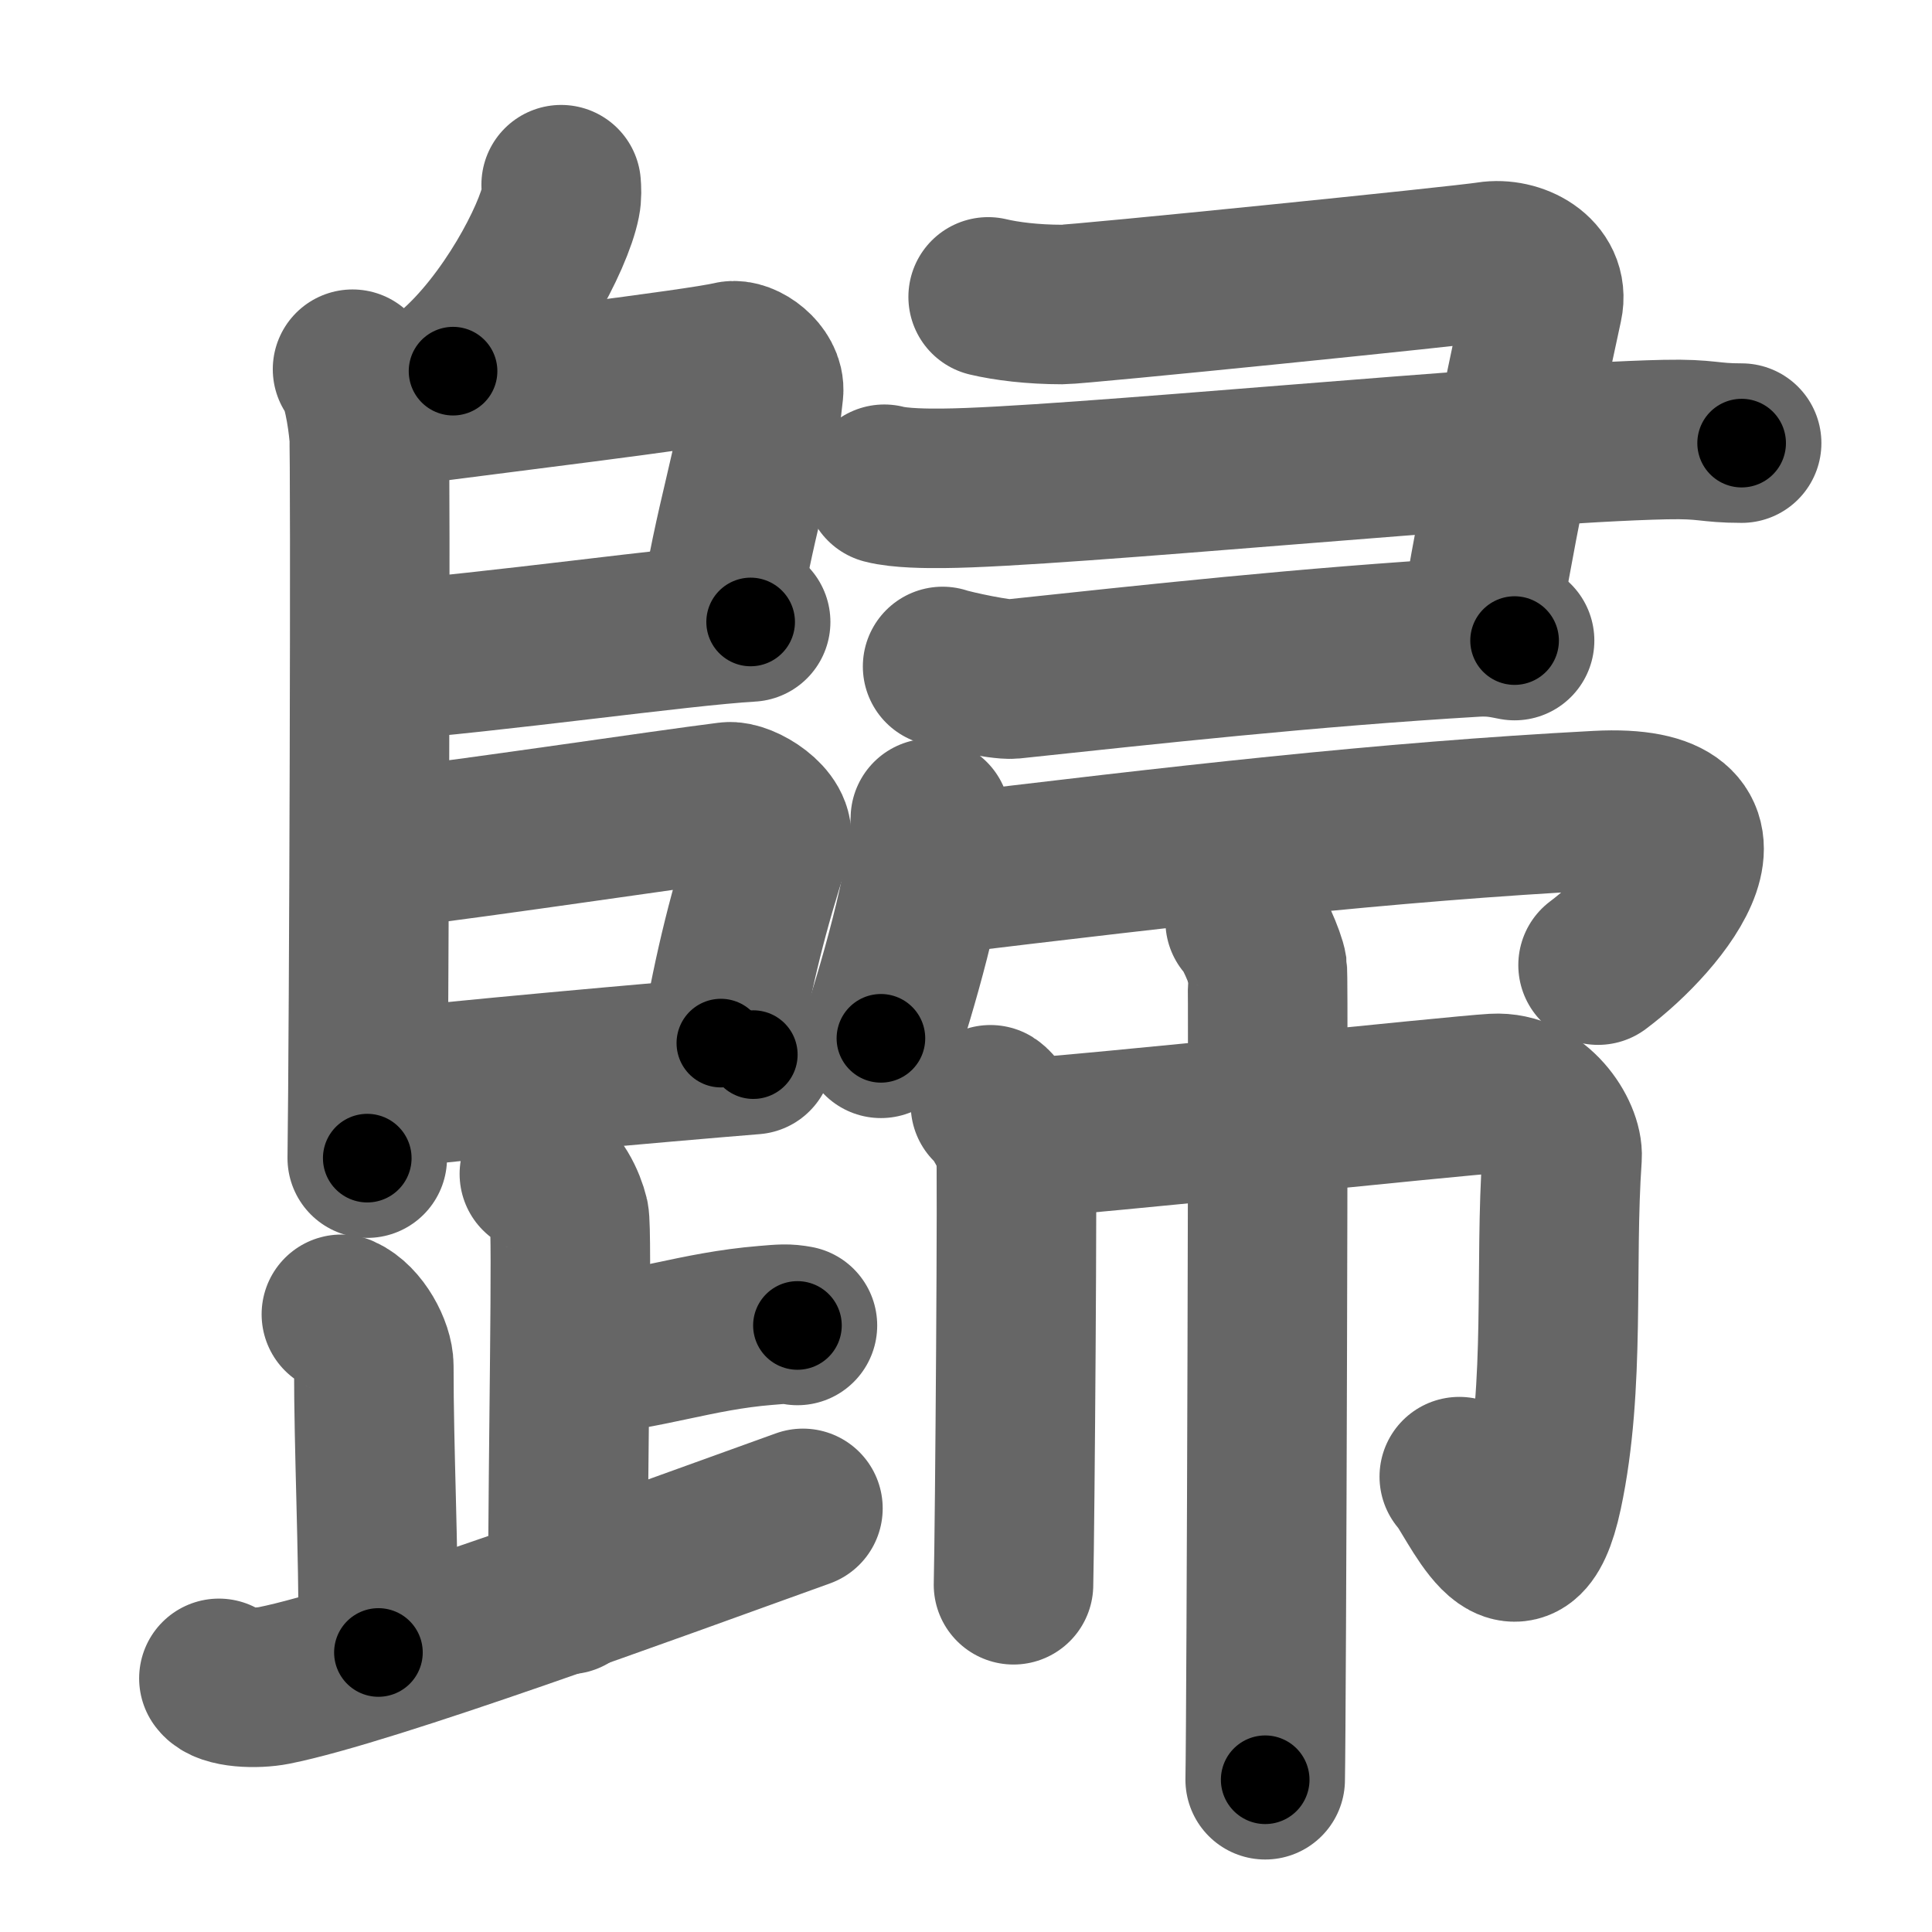 <svg xmlns="http://www.w3.org/2000/svg" width="109" height="109" viewBox="0 0 109 109" id="6b78"><g fill="none" stroke="#666" stroke-width="9" stroke-linecap="round" stroke-linejoin="round"><g><g><g><path d="M31.66,10.42c0.02,0.24,0.04,0.62-0.03,0.96c-0.4,2.03-2.91,6.84-6.07,9.56" /><path d="M19.89,20.83c0.52,0.57,0.83,2.56,0.93,3.69c0.1,1.14,0,33.72-0.1,40.82" /><path d="M21.48,23.05c5.92-0.79,17.97-2.24,19.77-2.68c0.66-0.16,1.93,0.77,1.83,1.72c-0.39,3.96-1.71,7.37-2.54,13.07" /><path d="M21.08,37.33c6.98-0.53,17.17-2,21.27-2.24" /><path d="M21.55,47.92c6.58-0.81,15.59-2.18,19.55-2.68c0.76-0.1,2.75,1.11,2.39,2.19c-1.24,3.81-2.09,7.18-2.82,11.42" /><path d="M21.02,61.51c4.1-0.5,16.41-1.6,21.48-2.01" /></g><g><g><path d="M30.43,66.23c0.94,0.37,1.5,1.67,1.68,2.41c0.19,0.74-0.07,13.34-0.07,21.32" /><path d="M32.59,76.52c3.96-0.33,6.7-1.42,10.59-1.74c0.96-0.08,1.21-0.11,1.81,0" /></g><path d="M19.26,74.15c1.02,0.45,1.83,2,1.83,2.91c0,4.93,0.26,9.67,0.26,16.17" /><path d="M12.35,94.69c0.38,0.54,2.1,0.6,3.11,0.4c5.44-1.08,21.34-6.93,29.84-9.99" /></g></g><g><g><path d="M55.75,16.75c1.01,0.24,2.5,0.43,4.18,0.43c0.95,0,22.54-2.18,24.07-2.43c1.52-0.24,3.42,0.75,3.05,2.44c-1.33,6.1-3.03,14.55-3.6,18.45" /><path d="M49.89,27.32c0.87,0.23,2.46,0.24,3.33,0.23c6.65-0.05,31.71-2.56,40.73-2.75c2.41-0.05,2.41,0.2,4.31,0.2" /><path d="M53.18,37.6c0.63,0.21,3.29,0.77,3.92,0.71c7.65-0.81,16.65-1.81,26.14-2.37c1.05-0.06,1.68,0.1,2.21,0.2" /></g><g><g><path d="M52.49,46.17c-0.08,3.76-2.08,10.17-2.79,12.41" /><path d="M52.42,49.41c14.33-1.73,25.61-3.04,37.71-3.68c8.88-0.47,3.63,6.03,0.03,8.72" /></g><g><g><path d="M55.88,62.33c0.43,0.27,1.35,2,1.44,2.54c0.09,0.54-0.06,21.2-0.14,24.54" /></g><path d="M57.21,64.26c4.29-0.26,25.06-2.46,27.08-2.57c2.38-0.14,3.92,2.35,3.84,3.57c-0.43,6.13,0.2,12.9-1.09,18.94c-1.35,6.34-3.81,0.04-4.71-0.89" /><path d="M70.25,51.97c0.37,0.28,1.17,2.12,1.25,2.68s-0.05,42.22-0.12,45.76" /></g></g></g></g></g><g fill="none" stroke="#000" stroke-width="5" stroke-linecap="round" stroke-linejoin="round"><path d="M31.66,10.42c0.02,0.24,0.04,0.62-0.03,0.96c-0.4,2.03-2.91,6.84-6.07,9.56" stroke-dasharray="12.431" stroke-dashoffset="12.431"><animate attributeName="stroke-dashoffset" values="12.431;12.431;0" dur="0.124s" fill="freeze" begin="0s;6b78.click" /></path><path d="M19.89,20.83c0.52,0.57,0.83,2.56,0.93,3.69c0.1,1.14,0,33.72-0.1,40.82" stroke-dasharray="44.666" stroke-dashoffset="44.666"><animate attributeName="stroke-dashoffset" values="44.666" fill="freeze" begin="6b78.click" /><animate attributeName="stroke-dashoffset" values="44.666;44.666;0" keyTimes="0;0.217;1" dur="0.571s" fill="freeze" begin="0s;6b78.click" /></path><path d="M21.48,23.05c5.92-0.79,17.97-2.24,19.77-2.68c0.66-0.16,1.93,0.77,1.83,1.72c-0.39,3.96-1.71,7.37-2.54,13.07" stroke-dasharray="36.076" stroke-dashoffset="36.076"><animate attributeName="stroke-dashoffset" values="36.076" fill="freeze" begin="6b78.click" /><animate attributeName="stroke-dashoffset" values="36.076;36.076;0" keyTimes="0;0.613;1" dur="0.932s" fill="freeze" begin="0s;6b78.click" /></path><path d="M21.08,37.33c6.98-0.53,17.17-2,21.27-2.24" stroke-dasharray="21.39" stroke-dashoffset="21.39"><animate attributeName="stroke-dashoffset" values="21.39" fill="freeze" begin="6b78.click" /><animate attributeName="stroke-dashoffset" values="21.39;21.39;0" keyTimes="0;0.813;1" dur="1.146s" fill="freeze" begin="0s;6b78.click" /></path><path d="M21.55,47.92c6.58-0.81,15.59-2.18,19.55-2.68c0.76-0.1,2.75,1.11,2.39,2.19c-1.24,3.81-2.09,7.18-2.82,11.42" stroke-dasharray="35.116" stroke-dashoffset="35.116"><animate attributeName="stroke-dashoffset" values="35.116" fill="freeze" begin="6b78.click" /><animate attributeName="stroke-dashoffset" values="35.116;35.116;0" keyTimes="0;0.766;1" dur="1.497s" fill="freeze" begin="0s;6b78.click" /></path><path d="M21.02,61.51c4.1-0.5,16.41-1.6,21.48-2.01" stroke-dasharray="21.576" stroke-dashoffset="21.576"><animate attributeName="stroke-dashoffset" values="21.576" fill="freeze" begin="6b78.click" /><animate attributeName="stroke-dashoffset" values="21.576;21.576;0" keyTimes="0;0.874;1" dur="1.713s" fill="freeze" begin="0s;6b78.click" /></path><path d="M30.43,66.23c0.94,0.37,1.5,1.67,1.68,2.41c0.19,0.74-0.07,13.34-0.07,21.32" stroke-dasharray="24.361" stroke-dashoffset="24.361"><animate attributeName="stroke-dashoffset" values="24.361" fill="freeze" begin="6b78.click" /><animate attributeName="stroke-dashoffset" values="24.361;24.361;0" keyTimes="0;0.875;1" dur="1.957s" fill="freeze" begin="0s;6b78.click" /></path><path d="M32.59,76.52c3.96-0.33,6.7-1.42,10.59-1.74c0.96-0.08,1.21-0.11,1.81,0" stroke-dasharray="12.558" stroke-dashoffset="12.558"><animate attributeName="stroke-dashoffset" values="12.558" fill="freeze" begin="6b78.click" /><animate attributeName="stroke-dashoffset" values="12.558;12.558;0" keyTimes="0;0.94;1" dur="2.083s" fill="freeze" begin="0s;6b78.click" /></path><path d="M19.26,74.15c1.02,0.45,1.83,2,1.83,2.91c0,4.93,0.26,9.67,0.26,16.17" stroke-dasharray="19.756" stroke-dashoffset="19.756"><animate attributeName="stroke-dashoffset" values="19.756" fill="freeze" begin="6b78.click" /><animate attributeName="stroke-dashoffset" values="19.756;19.756;0" keyTimes="0;0.913;1" dur="2.281s" fill="freeze" begin="0s;6b78.click" /></path><path d="M12.35,94.69c0.38,0.54,2.1,0.6,3.11,0.4c5.44-1.08,21.34-6.93,29.84-9.99" stroke-dasharray="34.72" stroke-dashoffset="34.72"><animate attributeName="stroke-dashoffset" values="34.72" fill="freeze" begin="6b78.click" /><animate attributeName="stroke-dashoffset" values="34.72;34.72;0" keyTimes="0;0.868;1" dur="2.628s" fill="freeze" begin="0s;6b78.click" /></path><path d="M55.75,16.75c1.01,0.24,2.5,0.43,4.18,0.43c0.95,0,22.54-2.18,24.07-2.43c1.52-0.24,3.42,0.75,3.05,2.44c-1.33,6.1-3.03,14.55-3.6,18.45" stroke-dasharray="51.795" stroke-dashoffset="51.795"><animate attributeName="stroke-dashoffset" values="51.795" fill="freeze" begin="6b78.click" /><animate attributeName="stroke-dashoffset" values="51.795;51.795;0" keyTimes="0;0.835;1" dur="3.146s" fill="freeze" begin="0s;6b78.click" /></path><path d="M49.89,27.32c0.87,0.23,2.46,0.24,3.33,0.23c6.65-0.05,31.71-2.56,40.73-2.75c2.41-0.05,2.41,0.2,4.31,0.2" stroke-dasharray="48.492" stroke-dashoffset="48.492"><animate attributeName="stroke-dashoffset" values="48.492" fill="freeze" begin="6b78.click" /><animate attributeName="stroke-dashoffset" values="48.492;48.492;0" keyTimes="0;0.866;1" dur="3.631s" fill="freeze" begin="0s;6b78.click" /></path><path d="M53.18,37.6c0.63,0.21,3.29,0.77,3.92,0.71c7.65-0.81,16.65-1.81,26.14-2.37c1.05-0.06,1.68,0.1,2.21,0.2" stroke-dasharray="32.471" stroke-dashoffset="32.471"><animate attributeName="stroke-dashoffset" values="32.471" fill="freeze" begin="6b78.click" /><animate attributeName="stroke-dashoffset" values="32.471;32.471;0" keyTimes="0;0.918;1" dur="3.956s" fill="freeze" begin="0s;6b78.click" /></path><path d="M52.49,46.17c-0.08,3.76-2.08,10.17-2.79,12.41" stroke-dasharray="12.755" stroke-dashoffset="12.755"><animate attributeName="stroke-dashoffset" values="12.755" fill="freeze" begin="6b78.click" /><animate attributeName="stroke-dashoffset" values="12.755;12.755;0" keyTimes="0;0.969;1" dur="4.084s" fill="freeze" begin="0s;6b78.click" /></path><path d="M52.42,49.41c14.33-1.73,25.61-3.04,37.71-3.68c8.88-0.47,3.63,6.03,0.03,8.72" stroke-dasharray="52.248" stroke-dashoffset="52.248"><animate attributeName="stroke-dashoffset" values="52.248" fill="freeze" begin="6b78.click" /><animate attributeName="stroke-dashoffset" values="52.248;52.248;0" keyTimes="0;0.887;1" dur="4.606s" fill="freeze" begin="0s;6b78.click" /></path><path d="M55.88,62.33c0.43,0.27,1.35,2,1.44,2.54c0.09,0.54-0.06,21.2-0.14,24.54" stroke-dasharray="27.494" stroke-dashoffset="27.494"><animate attributeName="stroke-dashoffset" values="27.494" fill="freeze" begin="6b78.click" /><animate attributeName="stroke-dashoffset" values="27.494;27.494;0" keyTimes="0;0.944;1" dur="4.881s" fill="freeze" begin="0s;6b78.click" /></path><path d="M57.21,64.26c4.29-0.26,25.06-2.46,27.08-2.57c2.38-0.14,3.92,2.35,3.84,3.57c-0.43,6.13,0.2,12.9-1.09,18.94c-1.35,6.34-3.81,0.04-4.71-0.89" stroke-dasharray="60.348" stroke-dashoffset="60.348"><animate attributeName="stroke-dashoffset" values="60.348" fill="freeze" begin="6b78.click" /><animate attributeName="stroke-dashoffset" values="60.348;60.348;0" keyTimes="0;0.915;1" dur="5.335s" fill="freeze" begin="0s;6b78.click" /></path><path d="M70.25,51.97c0.37,0.28,1.17,2.12,1.25,2.68s-0.05,42.22-0.12,45.76" stroke-dasharray="48.744" stroke-dashoffset="48.744"><animate attributeName="stroke-dashoffset" values="48.744" fill="freeze" begin="6b78.click" /><animate attributeName="stroke-dashoffset" values="48.744;48.744;0" keyTimes="0;0.916;1" dur="5.822s" fill="freeze" begin="0s;6b78.click" /></path></g></svg>